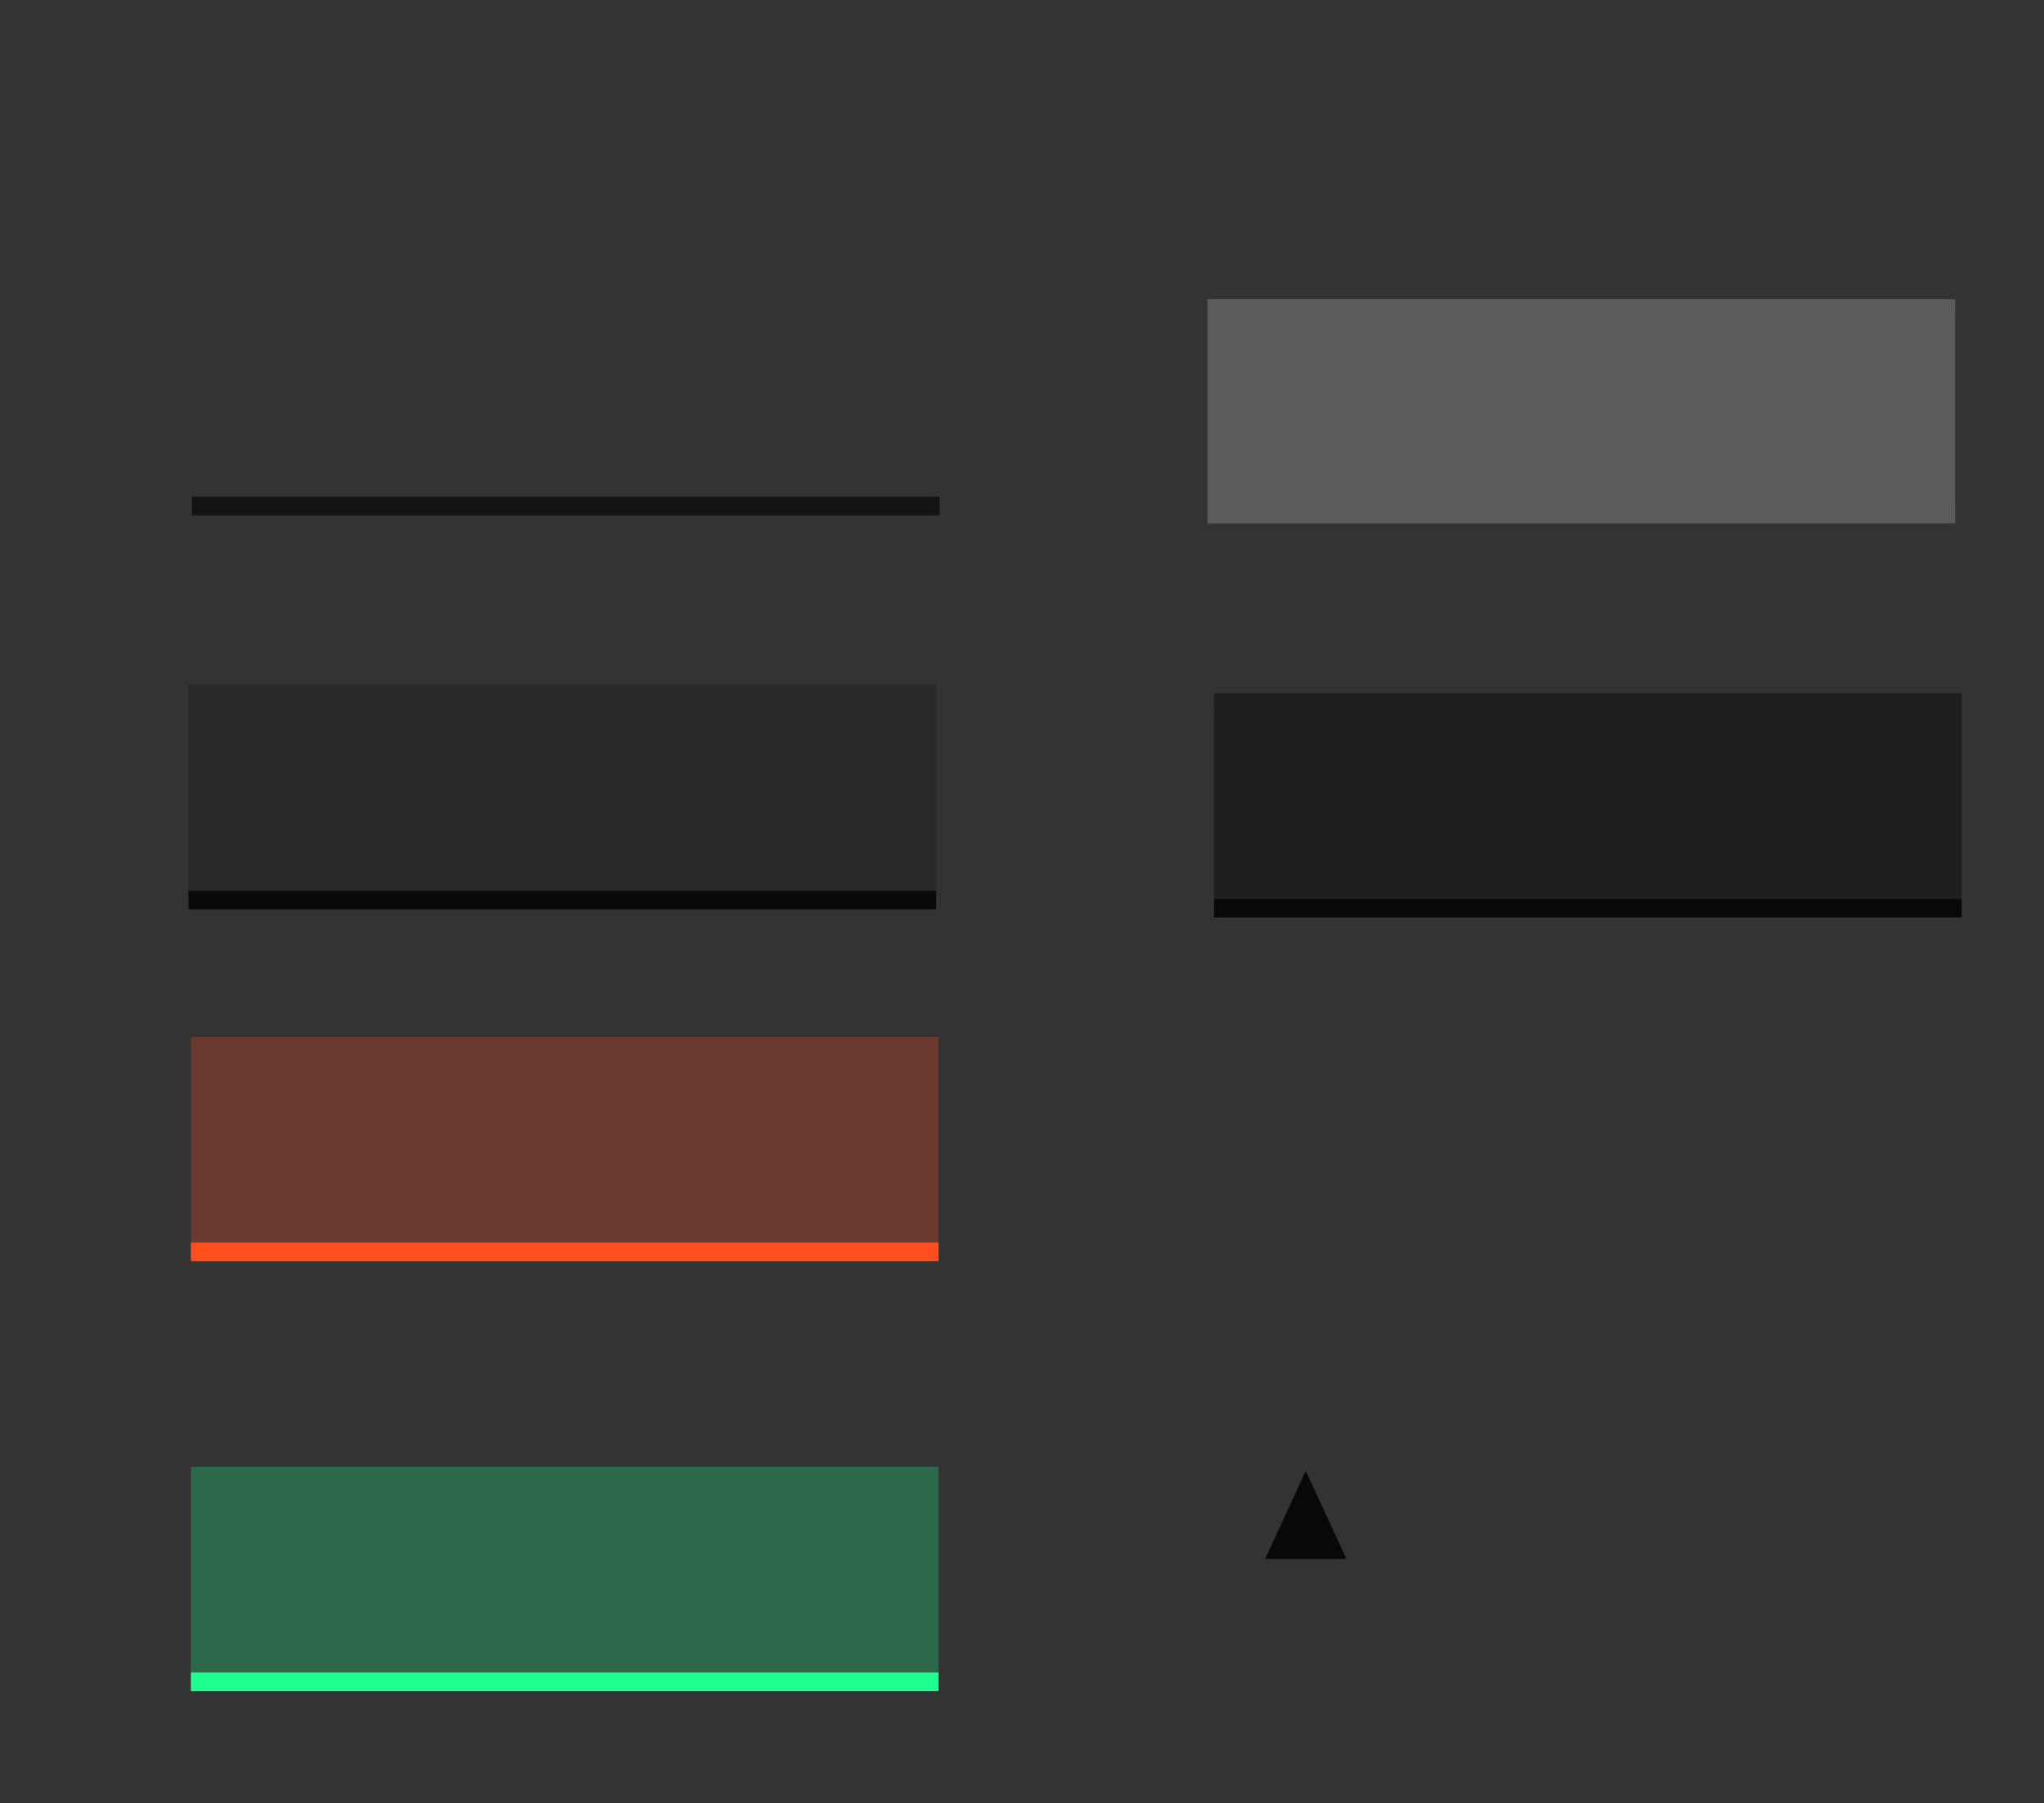 <?xml version="1.0" encoding="UTF-8" standalone="no"?>
<!-- Created with Inkscape (http://www.inkscape.org/) -->

<svg
   xmlns:osb="http://www.openswatchbook.org/uri/2009/osb"
   xmlns:dc="http://purl.org/dc/elements/1.1/"
   xmlns:cc="http://creativecommons.org/ns#"
   xmlns:rdf="http://www.w3.org/1999/02/22-rdf-syntax-ns#"
   xmlns:svg="http://www.w3.org/2000/svg"
   xmlns="http://www.w3.org/2000/svg"
   xmlns:sodipodi="http://sodipodi.sourceforge.net/DTD/sodipodi-0.dtd"
   xmlns:inkscape="http://www.inkscape.org/namespaces/inkscape"
   sodipodi:docname="tasks.svg"
   inkscape:version="0.92.1 r"
   viewBox="0 0 218.703 192.925"
   height="192.925"
   width="218.703"
   version="1.0"
   id="svg11324">
  <rect x="0" y="0" width="218.703" height="192.925" fill="#333333" stroke="none"/>
  <sodipodi:namedview
     inkscape:pagecheckerboard="true"
     fit-margin-bottom="10"
     fit-margin-right="10"
     fit-margin-left="10"
     fit-margin-top="10"
     inkscape:current-layer="svg11324"
     inkscape:cy="175.52017"
     inkscape:cx="41.086784"
     inkscape:zoom="11.154806"
     showgrid="false"
     id="namedview396"
     inkscape:window-height="969"
     inkscape:window-width="1741"
     inkscape:pageshadow="2"
     inkscape:pageopacity="0.38039216"
     guidetolerance="10"
     gridtolerance="10"
     objecttolerance="10"
     borderopacity="1"
     bordercolor="#666666"
     pagecolor="#151515"
     inkscape:window-x="68"
     inkscape:window-y="77"
     inkscape:window-maximized="0"
     inkscape:snap-global="true"
     inkscape:snap-grids="false"
     inkscape:showpageshadow="false">
    <inkscape:grid
       originy="85.986"
       originx="-123.879"
       id="grid5185"
       type="xygrid" />
  </sodipodi:namedview>
  <defs
     id="defs11327">
    <style
       type="text/css"
       id="current-color-scheme">
      .ColorScheme-Text {
        
        stop-
      }
      .ColorScheme-Background {
        color:currentColor;
        stop-color:currentColor;
      }
      .ColorScheme-Highlight {
        color:#3daee9;
        stop-color:#3daee9;
      }
      .ColorScheme-ViewText {
        
        stop-
      }
      .ColorScheme-ViewBackground {
        color:#fcfcfc;
        stop-color:#fcfcfc;
      }
      .ColorScheme-ViewHover {
        color:#93cee9;
        stop-color:#93cee9;
      }
      .ColorScheme-ViewFocus{
        color:#3daee9;
        stop-color:#3daee9;
      }
      .ColorScheme-ButtonText {
        
        stop-
      }
      .ColorScheme-ButtonBackground {
        color:currentColor;
        stop-color:currentColor;
      }
      .ColorScheme-ButtonHover {
        color:#93cee9;
        stop-color:#93cee9;
      }
      .ColorScheme-ButtonFocus{
        color:#3daee9;
        stop-color:#3daee9;
      }
      </style>
    <linearGradient
       osb:paint="solid"
       id="linearGradient7651">
      <stop
         id="stop7649"
         offset="0"
         style="stop-color:#38aac5;stop-opacity:1;" />
    </linearGradient>
    <linearGradient
       osb:paint="solid"
       id="expandernew-6">
      <stop
         id="stop5226"
         offset="0"
         style="stop-color:#74bf00;stop-opacity:1;" />
    </linearGradient>
    <linearGradient
       osb:paint="solid"
       id="expander-3">
      <stop
         id="stop5163"
         offset="0"
         style="stop-color:#ff2e13;stop-opacity:1;" />
    </linearGradient>
    <linearGradient
       osb:paint="solid"
       id="linearGradient7679">
      <stop
         id="stop7677"
         offset="0"
         style="stop-color:#ff00b4;stop-opacity:1;" />
    </linearGradient>
    <linearGradient
       id="linearGradient4538"
       osb:paint="solid">
      <stop
         style="stop-color:#599313;stop-opacity:1;"
         offset="0"
         id="stop4530" />
    </linearGradient>
    <linearGradient
       id="linearGradient5090"
       osb:paint="solid">
      <stop
         style="stop-color:#8fe79a;stop-opacity:1;"
         offset="0"
         id="stop5088" />
    </linearGradient>
    <linearGradient
       id="minimbar-2"
       osb:paint="solid">
      <stop
         style="stop-color:#000000;stop-opacity:0.505;"
         offset="0"
         id="stop4743" />
    </linearGradient>
    <linearGradient
       id="linearGradient4717"
       osb:paint="solid">
      <stop
         style="stop-color:#000000;stop-opacity:1;"
         offset="0"
         id="stop4715" />
    </linearGradient>
    <linearGradient
       id="pregressnew-8"
       osb:paint="solid">
      <stop
         style="stop-color:#00e119;stop-opacity:1;"
         offset="0"
         id="stop4618" />
    </linearGradient>
    <linearGradient
       id="attentinon-1"
       osb:paint="solid">
      <stop
         style="stop-color:#a13015;stop-opacity:1;"
         offset="0"
         id="stop4612" />
    </linearGradient>
    <linearGradient
       id="attentionbar-0"
       osb:paint="solid">
      <stop
         style="stop-color:#f1c200;stop-opacity:1;"
         offset="0"
         id="stop4574" />
    </linearGradient>
    <linearGradient
       id="attentionnew-5"
       osb:paint="solid">
      <stop
         style="stop-color:#333538;stop-opacity:1;"
         offset="0"
         id="stop4533" />
    </linearGradient>
    <linearGradient
       id="hover-3"
       osb:paint="solid">
      <stop
         style="stop-color:#ffffff;stop-opacity:0.282;"
         offset="0"
         id="stop4521" />
    </linearGradient>
    <linearGradient
       id="minimized-0"
       osb:paint="solid">
      <stop
         style="stop-color:#000000;stop-opacity:0;"
         offset="0"
         id="stop6836" />
    </linearGradient>
    <linearGradient
       id="focusline-1"
       osb:paint="solid">
      <stop
         style="stop-color:#ffffff;stop-opacity:1;"
         offset="0"
         id="stop6830" />
    </linearGradient>
    <linearGradient
       id="focus-0"
       osb:paint="solid">
      <stop
         style="stop-color:#ffffff;stop-opacity:0.165;"
         offset="0"
         id="stop6824" />
    </linearGradient>
    <linearGradient
       id="normalhi-9"
       osb:paint="solid">
      <stop
         style="stop-color:#ffffff;stop-opacity:1;"
         offset="0"
         id="stop6782" />
    </linearGradient>
    <linearGradient
       id="linearGradient6512"
       osb:paint="solid">
      <stop
         id="stop6510"
         offset="0" />
    </linearGradient>
    <linearGradient
       id="Button_Focus-0"
       osb:paint="solid">
      <stop
         id="stop4854"
         offset="0"
         stop-opacity=".235"
         stop-color="#fff"
         style="stop-color:#297cbe;stop-opacity:1;" />
    </linearGradient>
    <linearGradient
       id="White-0"
       osb:paint="solid">
      <stop
         id="stop10245"
         offset="0"
         stop-color="#fefefe" />
    </linearGradient>
    <linearGradient
       id="Button_Minimize-4"
       osb:paint="solid">
      <stop
         id="stop4758"
         offset="0"
         stop-opacity=".273" />
    </linearGradient>
    <linearGradient
       id="Progress-3"
       osb:paint="solid">
      <stop
         id="stop4744"
         offset="0"
         stop-opacity=".412"
         stop-color="#00d33a"
         style="stop-color:#ffbdfe;stop-opacity:1;" />
    </linearGradient>
    <linearGradient
       id="linearGradient4740"
       osb:paint="solid">
      <stop
         id="stop4738"
         offset="0"
         stop-color="#a2a2a2"
         style="stop-color:#a2a2a2;stop-opacity:0.325;" />
    </linearGradient>
    <linearGradient
       id="Button_Normal-2"
       osb:paint="solid">
      <stop
         id="stop4732"
         offset="0"
         stop-opacity=".078"
         stop-color="#818181"
         style="stop-color:#000204;stop-opacity:1;" />
    </linearGradient>
  </defs>
  <rect
     ry="0"
     y="33.14"
     x="20.546"
     height="20"
     width="80"
     id="normal-center"
     class="ColorScheme-Text"
     style="opacity:1;fill:none;fill-opacity:0.2;fill-rule:nonzero;stroke:none;stroke-width:0.658;stroke-linecap:square;stroke-miterlimit:4;stroke-dasharray:none;stroke-dashoffset:0;stroke-opacity:1" />
  <rect
     transform="rotate(90)"
     style="opacity:1;fill:none;fill-opacity:0.4;fill-rule:nonzero;stroke:none;stroke-width:0.147;stroke-linecap:square;stroke-miterlimit:4;stroke-dasharray:none;stroke-dashoffset:0;stroke-opacity:1"
     id="normal-right"
     width="20"
     height="4"
     x="33.14"
     y="-104.546"
     ry="0" />
  <rect
     ry="0"
     y="-20.546"
     x="33.14"
     height="4"
     width="20"
     id="normal-left"
     style="opacity:1;fill:none;fill-opacity:0.4;fill-rule:nonzero;stroke:none;stroke-width:0.147;stroke-linecap:square;stroke-miterlimit:4;stroke-dasharray:none;stroke-dashoffset:0;stroke-opacity:1"
     transform="rotate(90)" />
  <rect
     transform="rotate(90)"
     style="opacity:1;fill:none;fill-opacity:0.4;fill-rule:nonzero;stroke:none;stroke-width:0.066;stroke-linecap:square;stroke-miterlimit:4;stroke-dasharray:none;stroke-dashoffset:0;stroke-opacity:1"
     id="normal-topleft"
     width="4"
     height="4"
     x="29.14"
     y="-20.546"
     ry="0" />
  <rect
     ry="0"
     y="-20.546"
     x="53.14"
     height="4"
     width="4"
     id="normal-bottomleft"
     style="opacity:1;fill:none;fill-opacity:0.4;fill-rule:nonzero;stroke:none;stroke-width:0.066;stroke-linecap:square;stroke-miterlimit:4;stroke-dasharray:none;stroke-dashoffset:0;stroke-opacity:1"
     transform="rotate(90)" />
  <rect
     transform="rotate(90)"
     style="opacity:1;fill:none;fill-opacity:0.4;fill-rule:nonzero;stroke:none;stroke-width:0.066;stroke-linecap:square;stroke-miterlimit:4;stroke-dasharray:none;stroke-dashoffset:0;stroke-opacity:1"
     id="normal-bottomright"
     width="4"
     height="4"
     x="53.14"
     y="-104.546"
     ry="0" />
  <rect
     ry="0"
     y="-104.546"
     x="29.14"
     height="4"
     width="4"
     id="normal-topright"
     style="opacity:1;fill:none;fill-opacity:0.4;fill-rule:nonzero;stroke:none;stroke-width:0.066;stroke-linecap:square;stroke-miterlimit:4;stroke-dasharray:none;stroke-dashoffset:0;stroke-opacity:1"
     transform="rotate(90)" />
  <rect
     style="opacity:1;fill:currentColor;fill-opacity:0.2;fill-rule:nonzero;stroke:none;stroke-width:0.658;stroke-linecap:square;stroke-miterlimit:4;stroke-dasharray:none;stroke-dashoffset:0;stroke-opacity:1"
     class="ColorScheme-Text"
     id="focus-center"
     width="80"
     height="20"
     x="20.168"
     y="75.298"
     ry="0" />
  <rect
     ry="0"
     y="-104.168"
     x="75.298"
     height="4"
     width="20"
     id="focus-right"
     style="opacity:1;fill:none;fill-opacity:1;fill-rule:nonzero;stroke:none;stroke-width:0.147;stroke-linecap:square;stroke-miterlimit:4;stroke-dasharray:none;stroke-dashoffset:0;stroke-opacity:1"
     transform="rotate(90)" />
  <rect
     transform="rotate(90)"
     style="opacity:1;fill:none;fill-opacity:1;fill-rule:nonzero;stroke:none;stroke-width:0.147;stroke-linecap:square;stroke-miterlimit:4;stroke-dasharray:none;stroke-dashoffset:0;stroke-opacity:1"
     id="focus-left"
     width="20"
     height="4"
     x="75.298"
     y="-20.168"
     ry="0" />
  <rect
     ry="0"
     y="-20.168"
     x="71.298"
     height="4"
     width="4"
     id="focus-topleft"
     style="opacity:1;fill:none;fill-opacity:1;fill-rule:nonzero;stroke:none;stroke-width:0.066;stroke-linecap:square;stroke-miterlimit:4;stroke-dasharray:none;stroke-dashoffset:0;stroke-opacity:1"
     transform="rotate(90)" />
  <rect
     transform="rotate(90)"
     style="opacity:1;fill:none;fill-opacity:1;fill-rule:nonzero;stroke:none;stroke-width:0.066;stroke-linecap:square;stroke-miterlimit:4;stroke-dasharray:none;stroke-dashoffset:0;stroke-opacity:1"
     id="focus-bottomleft"
     width="4"
     height="4"
     x="95.298"
     y="-20.168"
     ry="0" />
  <rect
     ry="0"
     y="-104.168"
     x="95.298"
     height="4"
     width="4"
     id="focus-bottomright"
     style="opacity:1;fill:none;fill-opacity:1;fill-rule:nonzero;stroke:none;stroke-width:0.066;stroke-linecap:square;stroke-miterlimit:4;stroke-dasharray:none;stroke-dashoffset:0;stroke-opacity:1"
     transform="rotate(90)" />
  <rect
     transform="rotate(90)"
     style="opacity:1;fill:none;fill-opacity:1;fill-rule:nonzero;stroke:none;stroke-width:0.066;stroke-linecap:square;stroke-miterlimit:4;stroke-dasharray:none;stroke-dashoffset:0;stroke-opacity:1"
     id="focus-topright"
     width="4"
     height="4"
     x="71.298"
     y="-104.168"
     ry="0" />
  <g
     id="focus-bottom"
     transform="translate(-6.133,-4.243)">
    <rect
       ry="0"
       y="99.54"
       x="26.301"
       height="4"
       width="80"
       id="rect6568"
       style="opacity:1;fill:none;fill-opacity:1;fill-rule:nonzero;stroke:none;stroke-width:0.294;stroke-linecap:square;stroke-miterlimit:4;stroke-dasharray:none;stroke-dashoffset:0;stroke-opacity:1" />
    <rect
       style="opacity:1;fill:currentColor;fill-opacity:0.8;fill-rule:nonzero;stroke:none;stroke-width:0.208;stroke-linecap:square;stroke-miterlimit:4;stroke-dasharray:none;stroke-dashoffset:0;stroke-opacity:1"
       class="ColorScheme-Text"
       id="rect6562"
       width="80"
       height="2"
       x="26.301"
       y="99.54"
       ry="0" />
  </g>
  <g
     transform="matrix(1,0,0,-1,-6.133,174.838)"
     id="focus-top">
    <rect
       style="opacity:1;fill:none;fill-opacity:1;fill-rule:nonzero;stroke:none;stroke-width:0.294;stroke-linecap:square;stroke-miterlimit:4;stroke-dasharray:none;stroke-dashoffset:0;stroke-opacity:1"
       id="rect4557"
       width="80"
       height="4"
       x="26.301"
       y="99.54"
       ry="0" />
    <rect
       ry="0"
       y="99.54"
       x="26.301"
       height="2"
       width="80"
       id="rect4559"
       class="ColorScheme-Text"
       style="opacity:1;fill:currentColor;fill-opacity:0.2;fill-rule:nonzero;stroke:none;stroke-width:0.208;stroke-linecap:square;stroke-miterlimit:4;stroke-dasharray:none;stroke-dashoffset:0;stroke-opacity:1" />
  </g>
  <rect
     ry="0"
     y="112.925"
     x="20.42"
     height="20"
     width="80"
     id="attention-center"
     class="ColorScheme-Text"
     style="opacity:1;fill:#ff4e1d;fill-opacity:0.262;fill-rule:nonzero;stroke:none;stroke-width:0.658;stroke-linecap:square;stroke-miterlimit:4;stroke-dasharray:none;stroke-dashoffset:0;stroke-opacity:1" />
  <rect
     transform="rotate(90)"
     style="opacity:1;fill:none;fill-opacity:1;fill-rule:nonzero;stroke:none;stroke-width:0.147;stroke-linecap:square;stroke-miterlimit:4;stroke-dasharray:none;stroke-dashoffset:0;stroke-opacity:1"
     id="attention-right"
     width="20"
     height="4"
     x="112.925"
     y="-104.42"
     ry="0" />
  <rect
     ry="0"
     y="-20.42"
     x="112.925"
     height="4"
     width="20"
     id="attention-left"
     style="opacity:1;fill:none;fill-opacity:1;fill-rule:nonzero;stroke:none;stroke-width:0.147;stroke-linecap:square;stroke-miterlimit:4;stroke-dasharray:none;stroke-dashoffset:0;stroke-opacity:1"
     transform="rotate(90)" />
  <rect
     transform="rotate(90)"
     style="opacity:1;fill:none;fill-opacity:1;fill-rule:nonzero;stroke:none;stroke-width:0.066;stroke-linecap:square;stroke-miterlimit:4;stroke-dasharray:none;stroke-dashoffset:0;stroke-opacity:1"
     id="attention-topleft"
     width="4"
     height="4"
     x="108.925"
     y="-20.42"
     ry="0" />
  <rect
     ry="0"
     y="-20.42"
     x="132.925"
     height="4"
     width="4"
     id="attention-bottomleft"
     style="opacity:1;fill:none;fill-opacity:1;fill-rule:nonzero;stroke:none;stroke-width:0.066;stroke-linecap:square;stroke-miterlimit:4;stroke-dasharray:none;stroke-dashoffset:0;stroke-opacity:1"
     transform="rotate(90)" />
  <rect
     transform="rotate(90)"
     style="opacity:1;fill:none;fill-opacity:1;fill-rule:nonzero;stroke:none;stroke-width:0.066;stroke-linecap:square;stroke-miterlimit:4;stroke-dasharray:none;stroke-dashoffset:0;stroke-opacity:1"
     id="attention-bottomright"
     width="4"
     height="4"
     x="132.925"
     y="-104.42"
     ry="0" />
  <rect
     ry="0"
     y="-104.42"
     x="108.925"
     height="4"
     width="4"
     id="attention-topright"
     style="opacity:1;fill:none;fill-opacity:1;fill-rule:nonzero;stroke:none;stroke-width:0.066;stroke-linecap:square;stroke-miterlimit:4;stroke-dasharray:none;stroke-dashoffset:0;stroke-opacity:1"
     transform="rotate(90)" />
  <g
     transform="translate(-5.881,33.385)"
     id="attention-bottom">
    <rect
       style="opacity:1;fill:none;fill-opacity:1;fill-rule:nonzero;stroke:none;stroke-width:0.294;stroke-linecap:square;stroke-miterlimit:4;stroke-dasharray:none;stroke-dashoffset:0;stroke-opacity:1"
       id="rect4574"
       width="80"
       height="4"
       x="26.301"
       y="99.54"
       ry="0" />
    <rect
       ry="0"
       y="99.54"
       x="26.301"
       height="2"
       width="80"
       id="rect4576"
       class="ColorScheme-Text"
       style="opacity:1;fill:#ff4e1d;fill-opacity:1;fill-rule:nonzero;stroke:none;stroke-width:0.208;stroke-linecap:square;stroke-miterlimit:4;stroke-dasharray:none;stroke-dashoffset:0;stroke-opacity:1" />
  </g>
  <g
     id="attention-top"
     transform="matrix(1,0,0,-1,-5.881,212.466)">
    <rect
       ry="0"
       y="99.54"
       x="26.301"
       height="4"
       width="80"
       id="rect4580"
       style="opacity:1;fill:none;fill-opacity:1;fill-rule:nonzero;stroke:none;stroke-width:0.294;stroke-linecap:square;stroke-miterlimit:4;stroke-dasharray:none;stroke-dashoffset:0;stroke-opacity:1" />
    <rect
       style="opacity:1;fill:#ff4e1d;fill-opacity:0.265;fill-rule:nonzero;stroke:none;stroke-width:0.208;stroke-linecap:square;stroke-miterlimit:4;stroke-dasharray:none;stroke-dashoffset:0;stroke-opacity:1"
       class="ColorScheme-Text"
       id="rect4582"
       width="80"
       height="2"
       x="26.301"
       y="99.54"
       ry="0" />
  </g>
  <rect
     style="opacity:1;fill:#1dff8f;fill-opacity:0.267;fill-rule:nonzero;stroke:none;stroke-width:0.658;stroke-linecap:square;stroke-miterlimit:4;stroke-dasharray:none;stroke-dashoffset:0;stroke-opacity:1"
     class="ColorScheme-Text"
     id="progress-center"
     width="80"
     height="20"
     x="20.42"
     y="158.925"
     ry="0" />
  <rect
     ry="0"
     y="-104.42"
     x="158.925"
     height="4"
     width="20"
     id="progress-right"
     style="opacity:1;fill:none;fill-opacity:1;fill-rule:nonzero;stroke:none;stroke-width:0.147;stroke-linecap:square;stroke-miterlimit:4;stroke-dasharray:none;stroke-dashoffset:0;stroke-opacity:1"
     transform="rotate(90)" />
  <rect
     transform="rotate(90)"
     style="opacity:1;fill:none;fill-opacity:1;fill-rule:nonzero;stroke:none;stroke-width:0.147;stroke-linecap:square;stroke-miterlimit:4;stroke-dasharray:none;stroke-dashoffset:0;stroke-opacity:1"
     id="progress-left"
     width="20"
     height="4"
     x="158.925"
     y="-20.42"
     ry="0" />
  <rect
     ry="0"
     y="-20.42"
     x="154.925"
     height="4"
     width="4"
     id="progress-topleft"
     style="opacity:1;fill:none;fill-opacity:1;fill-rule:nonzero;stroke:none;stroke-width:0.066;stroke-linecap:square;stroke-miterlimit:4;stroke-dasharray:none;stroke-dashoffset:0;stroke-opacity:1"
     transform="rotate(90)" />
  <rect
     transform="rotate(90)"
     style="opacity:1;fill:none;fill-opacity:1;fill-rule:nonzero;stroke:none;stroke-width:0.066;stroke-linecap:square;stroke-miterlimit:4;stroke-dasharray:none;stroke-dashoffset:0;stroke-opacity:1"
     id="progress-bottomleft"
     width="4"
     height="4"
     x="178.925"
     y="-20.42"
     ry="0" />
  <rect
     ry="0"
     y="-104.42"
     x="178.925"
     height="4"
     width="4"
     id="progress-bottomright"
     style="opacity:1;fill:none;fill-opacity:1;fill-rule:nonzero;stroke:none;stroke-width:0.066;stroke-linecap:square;stroke-miterlimit:4;stroke-dasharray:none;stroke-dashoffset:0;stroke-opacity:1"
     transform="rotate(90)" />
  <rect
     transform="rotate(90)"
     style="opacity:1;fill:none;fill-opacity:1;fill-rule:nonzero;stroke:none;stroke-width:0.066;stroke-linecap:square;stroke-miterlimit:4;stroke-dasharray:none;stroke-dashoffset:0;stroke-opacity:1"
     id="progress-topright"
     width="4"
     height="4"
     x="154.925"
     y="-104.42"
     ry="0" />
  <g
     id="progress-bottom"
     transform="translate(-5.881,79.385)">
    <rect
       ry="0"
       y="99.54"
       x="26.301"
       height="4"
       width="80"
       id="rect4788"
       style="opacity:1;fill:none;fill-opacity:1;fill-rule:nonzero;stroke:none;stroke-width:0.294;stroke-linecap:square;stroke-miterlimit:4;stroke-dasharray:none;stroke-dashoffset:0;stroke-opacity:1" />
    <rect
       style="opacity:1;fill:#1dff8f;fill-opacity:1;fill-rule:nonzero;stroke:none;stroke-width:0.208;stroke-linecap:square;stroke-miterlimit:4;stroke-dasharray:none;stroke-dashoffset:0;stroke-opacity:1"
       class="ColorScheme-Text"
       id="rect4790"
       width="80"
       height="2"
       x="26.301"
       y="99.54"
       ry="0" />
  </g>
  <g
     transform="matrix(1,0,0,-1,-5.881,258.466)"
     id="progress-top">
    <rect
       style="opacity:1;fill:none;fill-opacity:1;fill-rule:nonzero;stroke:none;stroke-width:0.294;stroke-linecap:square;stroke-miterlimit:4;stroke-dasharray:none;stroke-dashoffset:0;stroke-opacity:1"
       id="rect4794"
       width="80"
       height="4"
       x="26.301"
       y="99.54"
       ry="0" />
    <rect
       ry="0"
       y="99.54"
       x="26.301"
       height="2"
       width="80"
       id="rect4796"
       class="ColorScheme-Text"
       style="opacity:1;fill:#1dff8f;fill-opacity:0.267;fill-rule:nonzero;stroke:none;stroke-width:0.208;stroke-linecap:square;stroke-miterlimit:4;stroke-dasharray:none;stroke-dashoffset:0;stroke-opacity:1" />
  </g>
  <g
     id="group-expander-bottom"
     transform="translate(-6.133,-4.243)">
    <path
       sodipodi:type="star"
       style="opacity:1;fill:currentColor;fill-opacity:0.839;fill-rule:nonzero;stroke:none;stroke-width:6;stroke-linecap:square;stroke-miterlimit:4;stroke-dasharray:none;stroke-dashoffset:0;stroke-opacity:0.992"
       class="ColorScheme-Text"
       id="path5499"
       sodipodi:sides="3"
       sodipodi:cx="-45.730518"
       sodipodi:cy="79.834877"
       sodipodi:r1="14.378904"
       sodipodi:r2="7.1894522"
       sodipodi:arg1="0.52359878"
       sodipodi:arg2="1.5707963"
       inkscape:flatsided="true"
       inkscape:rounded="0"
       inkscape:randomized="0"
       d="m -33.278,87.024 -24.905,0 12.452,-21.568 z"
       inkscape:transform-center-y="-1.5726136"
       transform="matrix(0.349,0,0,0.437,161.807,133)"
       inkscape:transform-center-x="1.9684902e-06" />
    <rect
       style="opacity:1;fill:none;fill-opacity:0.119;fill-rule:nonzero;stroke:none;stroke-width:4.017;stroke-linecap:square;stroke-miterlimit:4;stroke-dasharray:none;stroke-dashoffset:0;stroke-opacity:0.992"
       id="rect5493"
       width="24"
       height="24"
       x="133.841"
       y="150.869" />
  </g>
  <g
     transform="translate(-6.512,6.836)"
     id="normal-top">
    <rect
       ry="0"
       y="22.304"
       x="27.058"
       height="4"
       width="80"
       id="rect5513"
       style="opacity:1;fill:none;fill-opacity:0.337;fill-rule:nonzero;stroke:none;stroke-width:0.294;stroke-linecap:square;stroke-miterlimit:4;stroke-dasharray:none;stroke-dashoffset:0;stroke-opacity:1" />
    <rect
       style="opacity:1;fill:none;fill-opacity:0.2;fill-rule:nonzero;stroke:none;stroke-width:0.208;stroke-linecap:square;stroke-miterlimit:4;stroke-dasharray:none;stroke-dashoffset:0;stroke-opacity:1"
       class="ColorScheme-Text"
       id="rect5507"
       width="80"
       height="2"
       x="27.058"
       y="24.304"
       ry="0" />
  </g>
  <g
     id="normal-bottom"
     transform="matrix(1,0,0,-1,-6.512,79.444)">
    <rect
       style="opacity:1;fill:none;fill-opacity:0.337;fill-rule:nonzero;stroke:none;stroke-width:0.294;stroke-linecap:square;stroke-miterlimit:4;stroke-dasharray:none;stroke-dashoffset:0;stroke-opacity:1"
       id="rect5515"
       width="80"
       height="4"
       x="27.058"
       y="22.304"
       ry="0" />
    <rect
       ry="0"
       y="24.304"
       x="27.058"
       height="2"
       width="80"
       id="rect5517"
       class="ColorScheme-Text"
       style="opacity:1;fill:currentColor;fill-opacity:0.6;fill-rule:nonzero;stroke:none;stroke-width:0.208;stroke-linecap:square;stroke-miterlimit:4;stroke-dasharray:none;stroke-dashoffset:0;stroke-opacity:1" />
  </g>
  <rect
     style="opacity:1;fill:currentColor;fill-opacity:0.2;fill-rule:nonzero;stroke:none;stroke-width:0.658;stroke-linecap:square;stroke-miterlimit:4;stroke-dasharray:none;stroke-dashoffset:0;stroke-opacity:1"
     class="ColorScheme-ViewBackground"
     id="minimized-center"
     width="80"
     height="20"
     x="129.192"
     y="34.006"
     ry="0" />
  <rect
     ry="0"
     y="-213.192"
     x="34.006"
     height="4"
     width="20"
     id="minimized-right"
     style="opacity:1;fill:none;fill-opacity:0.4;fill-rule:nonzero;stroke:none;stroke-width:0.147;stroke-linecap:square;stroke-miterlimit:4;stroke-dasharray:none;stroke-dashoffset:0;stroke-opacity:1"
     transform="rotate(90)" />
  <rect
     transform="rotate(90)"
     style="opacity:1;fill:none;fill-opacity:0.4;fill-rule:nonzero;stroke:none;stroke-width:0.147;stroke-linecap:square;stroke-miterlimit:4;stroke-dasharray:none;stroke-dashoffset:0;stroke-opacity:1"
     id="minimized-left"
     width="20"
     height="4"
     x="34.006"
     y="-129.192"
     ry="0" />
  <rect
     ry="0"
     y="-129.192"
     x="30.006"
     height="4"
     width="4"
     id="minimized-topleft"
     style="opacity:1;fill:none;fill-opacity:0.4;fill-rule:nonzero;stroke:none;stroke-width:0.066;stroke-linecap:square;stroke-miterlimit:4;stroke-dasharray:none;stroke-dashoffset:0;stroke-opacity:1"
     transform="rotate(90)" />
  <rect
     transform="rotate(90)"
     style="opacity:1;fill:none;fill-opacity:0.4;fill-rule:nonzero;stroke:none;stroke-width:0.066;stroke-linecap:square;stroke-miterlimit:4;stroke-dasharray:none;stroke-dashoffset:0;stroke-opacity:1"
     id="minimized-bottomleft"
     width="4"
     height="4"
     x="54.006"
     y="-129.192"
     ry="0" />
  <rect
     ry="0"
     y="-213.192"
     x="54.006"
     height="4"
     width="4"
     id="minimized-bottomright"
     style="opacity:1;fill:none;fill-opacity:0.4;fill-rule:nonzero;stroke:none;stroke-width:0.066;stroke-linecap:square;stroke-miterlimit:4;stroke-dasharray:none;stroke-dashoffset:0;stroke-opacity:1"
     transform="rotate(90)" />
  <rect
     transform="rotate(90)"
     style="opacity:1;fill:none;fill-opacity:0.4;fill-rule:nonzero;stroke:none;stroke-width:0.066;stroke-linecap:square;stroke-miterlimit:4;stroke-dasharray:none;stroke-dashoffset:0;stroke-opacity:1"
     id="minimized-topright"
     width="4"
     height="4"
     x="30.006"
     y="-213.192"
     ry="0" />
  <g
     id="minimized-top"
     transform="translate(102.135,7.702)">
    <rect
       style="opacity:1;fill:none;fill-opacity:0.337;fill-rule:nonzero;stroke:none;stroke-width:0.294;stroke-linecap:square;stroke-miterlimit:4;stroke-dasharray:none;stroke-dashoffset:0;stroke-opacity:1"
       id="rect4617"
       width="80"
       height="4"
       x="27.058"
       y="22.304"
       ry="0" />
    <rect
       ry="0"
       y="24.304"
       x="27.058"
       height="2"
       width="80"
       id="rect4619"
       class="ColorScheme-ViewBackground"
       style="opacity:1;fill:currentColor;fill-opacity:0.2;fill-rule:nonzero;stroke:none;stroke-width:0.208;stroke-linecap:square;stroke-miterlimit:4;stroke-dasharray:none;stroke-dashoffset:0;stroke-opacity:1" />
  </g>
  <g
     transform="matrix(1,0,0,-1,102.135,80.309)"
     id="minimized-bottom">
    <rect
       ry="0"
       y="22.304"
       x="27.058"
       height="4"
       width="80"
       id="rect4623"
       style="opacity:1;fill:none;fill-opacity:0.337;fill-rule:nonzero;stroke:none;stroke-width:0.294;stroke-linecap:square;stroke-miterlimit:4;stroke-dasharray:none;stroke-dashoffset:0;stroke-opacity:1" />
    <rect
       style="opacity:1;fill:currentColor;fill-opacity:0.2;fill-rule:nonzero;stroke:none;stroke-width:0.208;stroke-linecap:square;stroke-miterlimit:4;stroke-dasharray:none;stroke-dashoffset:0;stroke-opacity:1"
       class="ColorScheme-ViewBackground"
       id="rect4625"
       width="80"
       height="2"
       x="27.058"
       y="24.304"
       ry="0" />
  </g>
  <rect
     ry="0"
     y="76.163"
     x="129.897"
     height="20"
     width="80"
     id="hover-center"
     class="ColorScheme-Text"
     style="opacity:1;fill:currentColor;fill-opacity:0.4;fill-rule:nonzero;stroke:none;stroke-width:0.658;stroke-linecap:square;stroke-miterlimit:4;stroke-dasharray:none;stroke-dashoffset:0;stroke-opacity:1" />
  <rect
     transform="rotate(90)"
     style="opacity:1;fill:none;fill-opacity:1;fill-rule:nonzero;stroke:none;stroke-width:0.147;stroke-linecap:square;stroke-miterlimit:4;stroke-dasharray:none;stroke-dashoffset:0;stroke-opacity:1"
     id="hover-right"
     width="20"
     height="4"
     x="76.163"
     y="-213.897"
     ry="0" />
  <rect
     ry="0"
     y="-129.897"
     x="76.163"
     height="4"
     width="20"
     id="hover-left"
     style="opacity:1;fill:none;fill-opacity:1;fill-rule:nonzero;stroke:none;stroke-width:0.147;stroke-linecap:square;stroke-miterlimit:4;stroke-dasharray:none;stroke-dashoffset:0;stroke-opacity:1"
     transform="rotate(90)" />
  <rect
     transform="rotate(90)"
     style="opacity:1;fill:none;fill-opacity:1;fill-rule:nonzero;stroke:none;stroke-width:0.066;stroke-linecap:square;stroke-miterlimit:4;stroke-dasharray:none;stroke-dashoffset:0;stroke-opacity:1"
     id="hover-topleft"
     width="4"
     height="4"
     x="72.163"
     y="-129.897"
     ry="0" />
  <rect
     ry="0"
     y="-129.897"
     x="96.163"
     height="4"
     width="4"
     id="hover-bottomleft"
     style="opacity:1;fill:none;fill-opacity:1;fill-rule:nonzero;stroke:none;stroke-width:0.066;stroke-linecap:square;stroke-miterlimit:4;stroke-dasharray:none;stroke-dashoffset:0;stroke-opacity:1"
     transform="rotate(90)" />
  <rect
     transform="rotate(90)"
     style="opacity:1;fill:none;fill-opacity:1;fill-rule:nonzero;stroke:none;stroke-width:0.066;stroke-linecap:square;stroke-miterlimit:4;stroke-dasharray:none;stroke-dashoffset:0;stroke-opacity:1"
     id="hover-bottomright"
     width="4"
     height="4"
     x="96.163"
     y="-213.897"
     ry="0" />
  <rect
     ry="0"
     y="-213.897"
     x="72.163"
     height="4"
     width="4"
     id="hover-topright"
     style="opacity:1;fill:none;fill-opacity:1;fill-rule:nonzero;stroke:none;stroke-width:0.066;stroke-linecap:square;stroke-miterlimit:4;stroke-dasharray:none;stroke-dashoffset:0;stroke-opacity:1"
     transform="rotate(90)" />
  <g
     transform="translate(103.595,-3.377)"
     id="hover-bottom">
    <rect
       style="opacity:1;fill:none;fill-opacity:1;fill-rule:nonzero;stroke:none;stroke-width:0.294;stroke-linecap:square;stroke-miterlimit:4;stroke-dasharray:none;stroke-dashoffset:0;stroke-opacity:1"
       id="rect4618"
       width="80"
       height="4"
       x="26.301"
       y="99.54"
       ry="0" />
    <rect
       ry="0"
       y="99.54"
       x="26.301"
       height="2"
       width="80"
       id="rect4620"
       class="ColorScheme-Text"
       style="opacity:1;fill:currentColor;fill-opacity:0.838;fill-rule:nonzero;stroke:none;stroke-width:0.208;stroke-linecap:square;stroke-miterlimit:4;stroke-dasharray:none;stroke-dashoffset:0;stroke-opacity:1" />
  </g>
  <g
     id="hover-top"
     transform="matrix(1,0,0,-1,103.596,175.704)">
    <rect
       ry="0"
       y="99.54"
       x="26.301"
       height="4"
       width="80"
       id="rect4624"
       style="opacity:1;fill:none;fill-opacity:1;fill-rule:nonzero;stroke:none;stroke-width:0.294;stroke-linecap:square;stroke-miterlimit:4;stroke-dasharray:none;stroke-dashoffset:0;stroke-opacity:1" />
    <rect
       style="opacity:1;fill:currentColor;fill-opacity:0.4;fill-rule:nonzero;stroke:none;stroke-width:0.208;stroke-linecap:square;stroke-miterlimit:4;stroke-dasharray:none;stroke-dashoffset:0;stroke-opacity:1"
       class="ColorScheme-Text"
       id="rect4626"
       width="80"
       height="2"
       x="26.301"
       y="99.54"
       ry="0" />
  </g>
</svg>

